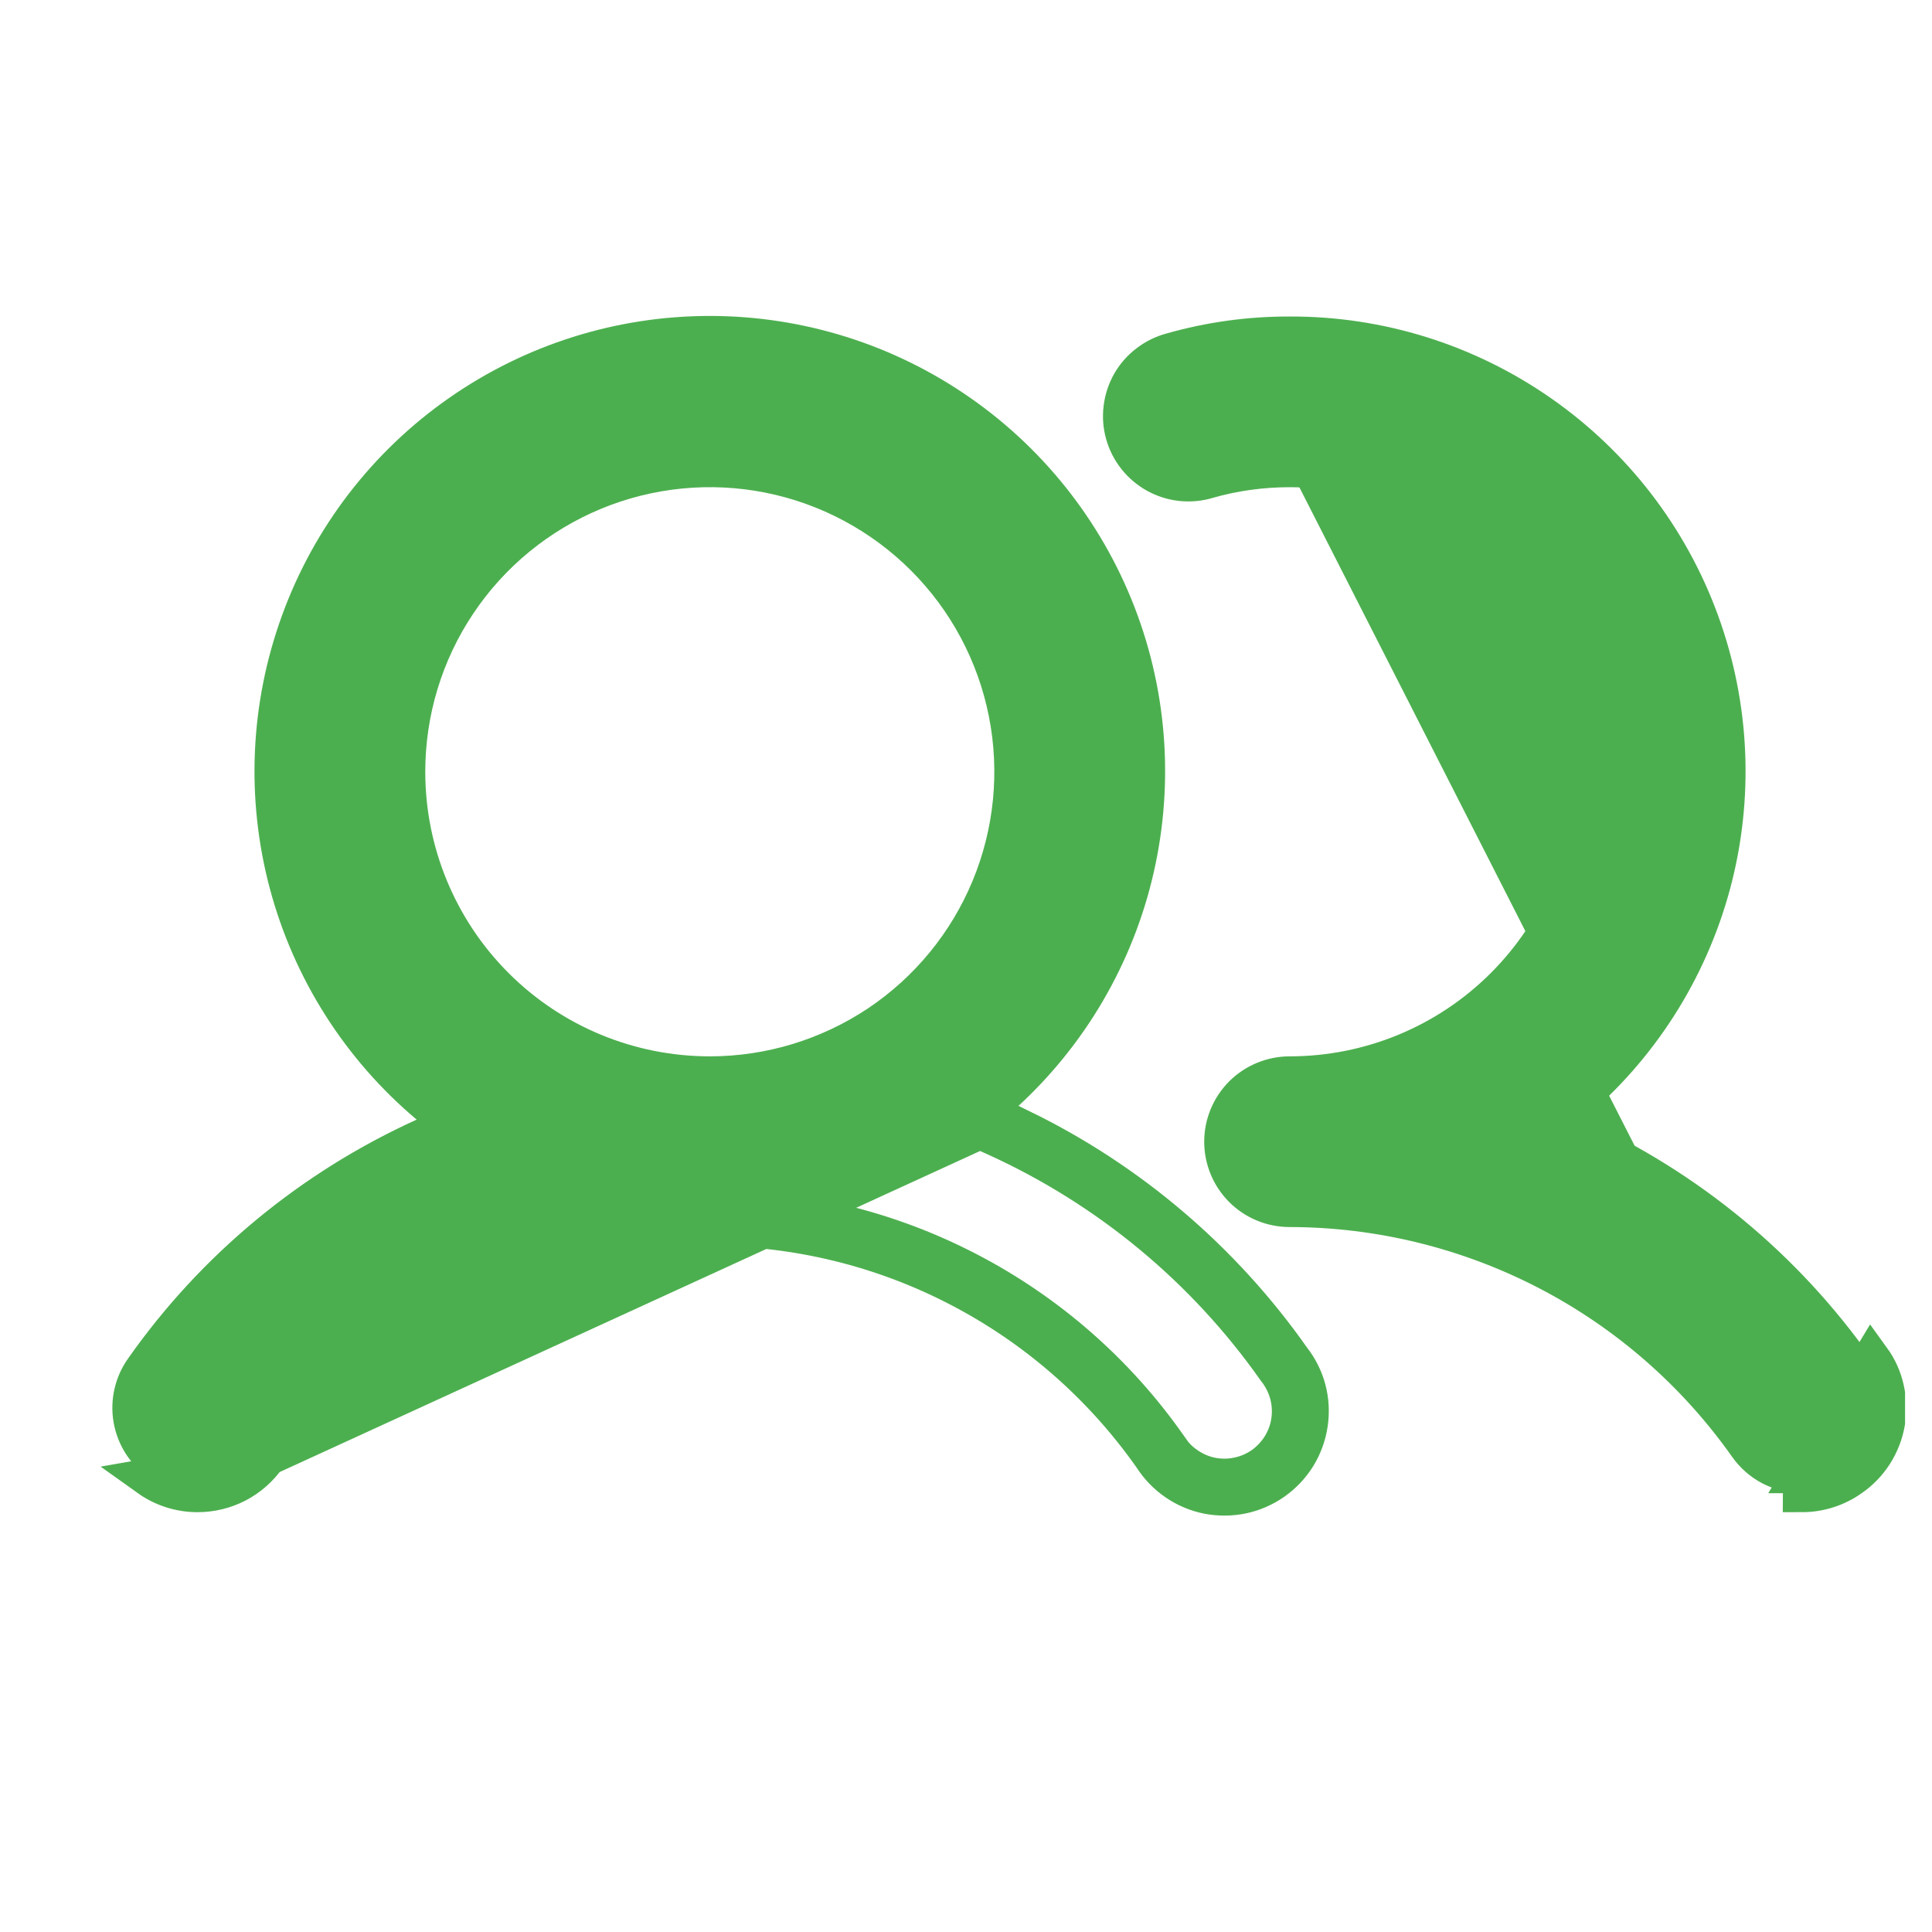 <svg width="17" height="17" viewBox="0 0 17 17" fill="none" xmlns="http://www.w3.org/2000/svg">
<g clip-path="url(#clip0_212_1407)">
<path d="M2.352 12.819C2.791 12.194 3.374 11.684 4.052 11.332C4.729 10.979 5.482 10.796 6.246 10.796C7.009 10.796 7.762 10.979 8.44 11.332C9.118 11.684 9.7 12.194 10.139 12.819C10.194 12.905 10.265 12.979 10.349 13.037C10.433 13.095 10.528 13.135 10.627 13.155C10.727 13.174 10.83 13.174 10.93 13.153C11.029 13.132 11.123 13.091 11.207 13.032C11.29 12.973 11.36 12.899 11.414 12.812C11.467 12.725 11.502 12.629 11.517 12.528C11.532 12.427 11.527 12.325 11.501 12.226C11.475 12.128 11.429 12.036 11.366 11.956C10.757 11.09 9.94 10.393 8.99 9.93C8.971 9.947 8.952 9.963 8.932 9.98L8.825 9.852L2.352 12.819ZM2.352 12.819C2.283 12.918 2.191 12.999 2.084 13.055C1.978 13.11 1.859 13.139 1.738 13.139C1.584 13.139 1.433 13.091 1.307 13.001L2.352 12.819ZM15.855 12.972C15.856 12.972 15.856 12.972 15.856 12.972L15.855 13.139C16.01 13.139 16.161 13.091 16.287 13.001C16.368 12.945 16.437 12.873 16.49 12.79C16.543 12.706 16.579 12.614 16.596 12.516C16.613 12.419 16.61 12.319 16.588 12.223C16.567 12.127 16.526 12.036 16.468 11.956L15.855 12.972ZM15.855 12.972C15.975 12.972 16.092 12.935 16.19 12.865L16.192 12.864L16.192 12.864C16.255 12.82 16.308 12.764 16.349 12.7C16.391 12.635 16.419 12.563 16.432 12.488C16.445 12.412 16.443 12.335 16.426 12.26C16.409 12.185 16.377 12.115 16.332 12.053L16.332 12.052C15.705 11.16 14.851 10.454 13.858 10.004L13.616 9.895L13.819 9.724C14.424 9.218 14.857 8.539 15.062 7.778C15.266 7.016 15.23 6.211 14.96 5.471C14.69 4.73 14.198 4.091 13.552 3.641C12.906 3.19 12.136 2.949 11.348 2.952L11.347 2.952C10.997 2.951 10.648 2.999 10.31 3.095L10.307 3.096L10.307 3.096C10.232 3.116 10.162 3.151 10.101 3.198C10.039 3.245 9.988 3.304 9.949 3.371C9.911 3.439 9.886 3.513 9.877 3.59C9.867 3.667 9.873 3.745 9.894 3.819C9.915 3.894 9.951 3.964 9.999 4.024C10.047 4.085 10.107 4.135 10.175 4.173C10.243 4.21 10.318 4.234 10.395 4.242C10.472 4.25 10.55 4.243 10.624 4.221L10.626 4.22L10.626 4.22C10.861 4.153 11.104 4.12 11.348 4.12M15.855 12.972C15.762 12.971 15.67 12.948 15.586 12.905C15.503 12.862 15.432 12.799 15.378 12.723C14.922 12.077 14.319 11.55 13.618 11.186C12.916 10.822 12.138 10.631 11.348 10.63H11.348C11.193 10.63 11.044 10.569 10.934 10.459C10.825 10.35 10.763 10.201 10.763 10.046C10.763 9.891 10.825 9.743 10.934 9.633C11.044 9.524 11.193 9.462 11.348 9.462C12.056 9.462 12.735 9.181 13.236 8.68C13.737 8.179 14.018 7.499 14.018 6.791C14.018 6.083 13.737 5.403 13.236 4.902C12.735 4.402 12.056 4.12 11.348 4.12M11.348 4.12C11.348 4.12 11.348 4.12 11.348 4.12L11.348 4.287V4.12C11.348 4.12 11.348 4.12 11.348 4.12ZM8.717 9.724L8.515 9.895L8.756 10.004C9.749 10.454 10.603 11.16 11.23 12.052L11.23 12.052L11.235 12.058C11.283 12.121 11.319 12.192 11.339 12.269C11.359 12.345 11.364 12.425 11.352 12.504C11.341 12.582 11.313 12.657 11.272 12.724C11.23 12.792 11.175 12.85 11.111 12.896C11.046 12.941 10.973 12.973 10.895 12.989C10.818 13.006 10.738 13.006 10.66 12.991C10.582 12.975 10.509 12.944 10.444 12.899C10.378 12.855 10.323 12.797 10.28 12.73L10.281 12.73L10.276 12.723C9.822 12.076 9.218 11.548 8.517 11.184C7.815 10.819 7.036 10.629 6.246 10.629C5.455 10.629 4.676 10.819 3.975 11.184C3.273 11.548 2.67 12.076 2.215 12.723L2.215 12.724C2.162 12.801 2.09 12.863 2.007 12.906C1.925 12.95 1.832 12.972 1.739 12.972L1.738 12.972C1.618 12.972 1.501 12.935 1.404 12.865L1.403 12.864C1.276 12.775 1.191 12.64 1.164 12.487C1.138 12.335 1.173 12.178 1.262 12.052C1.888 11.16 2.743 10.454 3.735 10.004L3.977 9.895L3.774 9.724C3.171 9.217 2.739 8.537 2.536 7.777C2.333 7.016 2.369 6.211 2.639 5.471C2.908 4.731 3.399 4.092 4.044 3.641C4.69 3.189 5.458 2.947 6.246 2.947C7.033 2.947 7.802 3.189 8.447 3.641C9.092 4.092 9.583 4.731 9.853 5.471C10.123 6.211 10.158 7.016 9.955 7.777C9.752 8.537 9.32 9.217 8.717 9.724ZM4.025 5.307C3.731 5.746 3.575 6.263 3.575 6.791C3.575 7.499 3.856 8.179 4.357 8.68C4.858 9.181 5.537 9.462 6.246 9.462C6.774 9.462 7.29 9.305 7.73 9.012C8.169 8.718 8.511 8.301 8.713 7.813C8.915 7.325 8.968 6.788 8.865 6.27C8.762 5.752 8.508 5.276 8.134 4.902C7.761 4.529 7.285 4.274 6.767 4.171C6.249 4.068 5.712 4.121 5.224 4.323C4.735 4.526 4.318 4.868 4.025 5.307Z" fill="#4CAF4F" stroke="#4CAF4F" stroke-width="0.334"/>
</g>
<defs>
<clipPath id="clip0_212_1407">
<rect width="16.026" height="16.026" fill="white" transform="translate(0.737 0.03)"/>
</clipPath>
</defs>
</svg>
